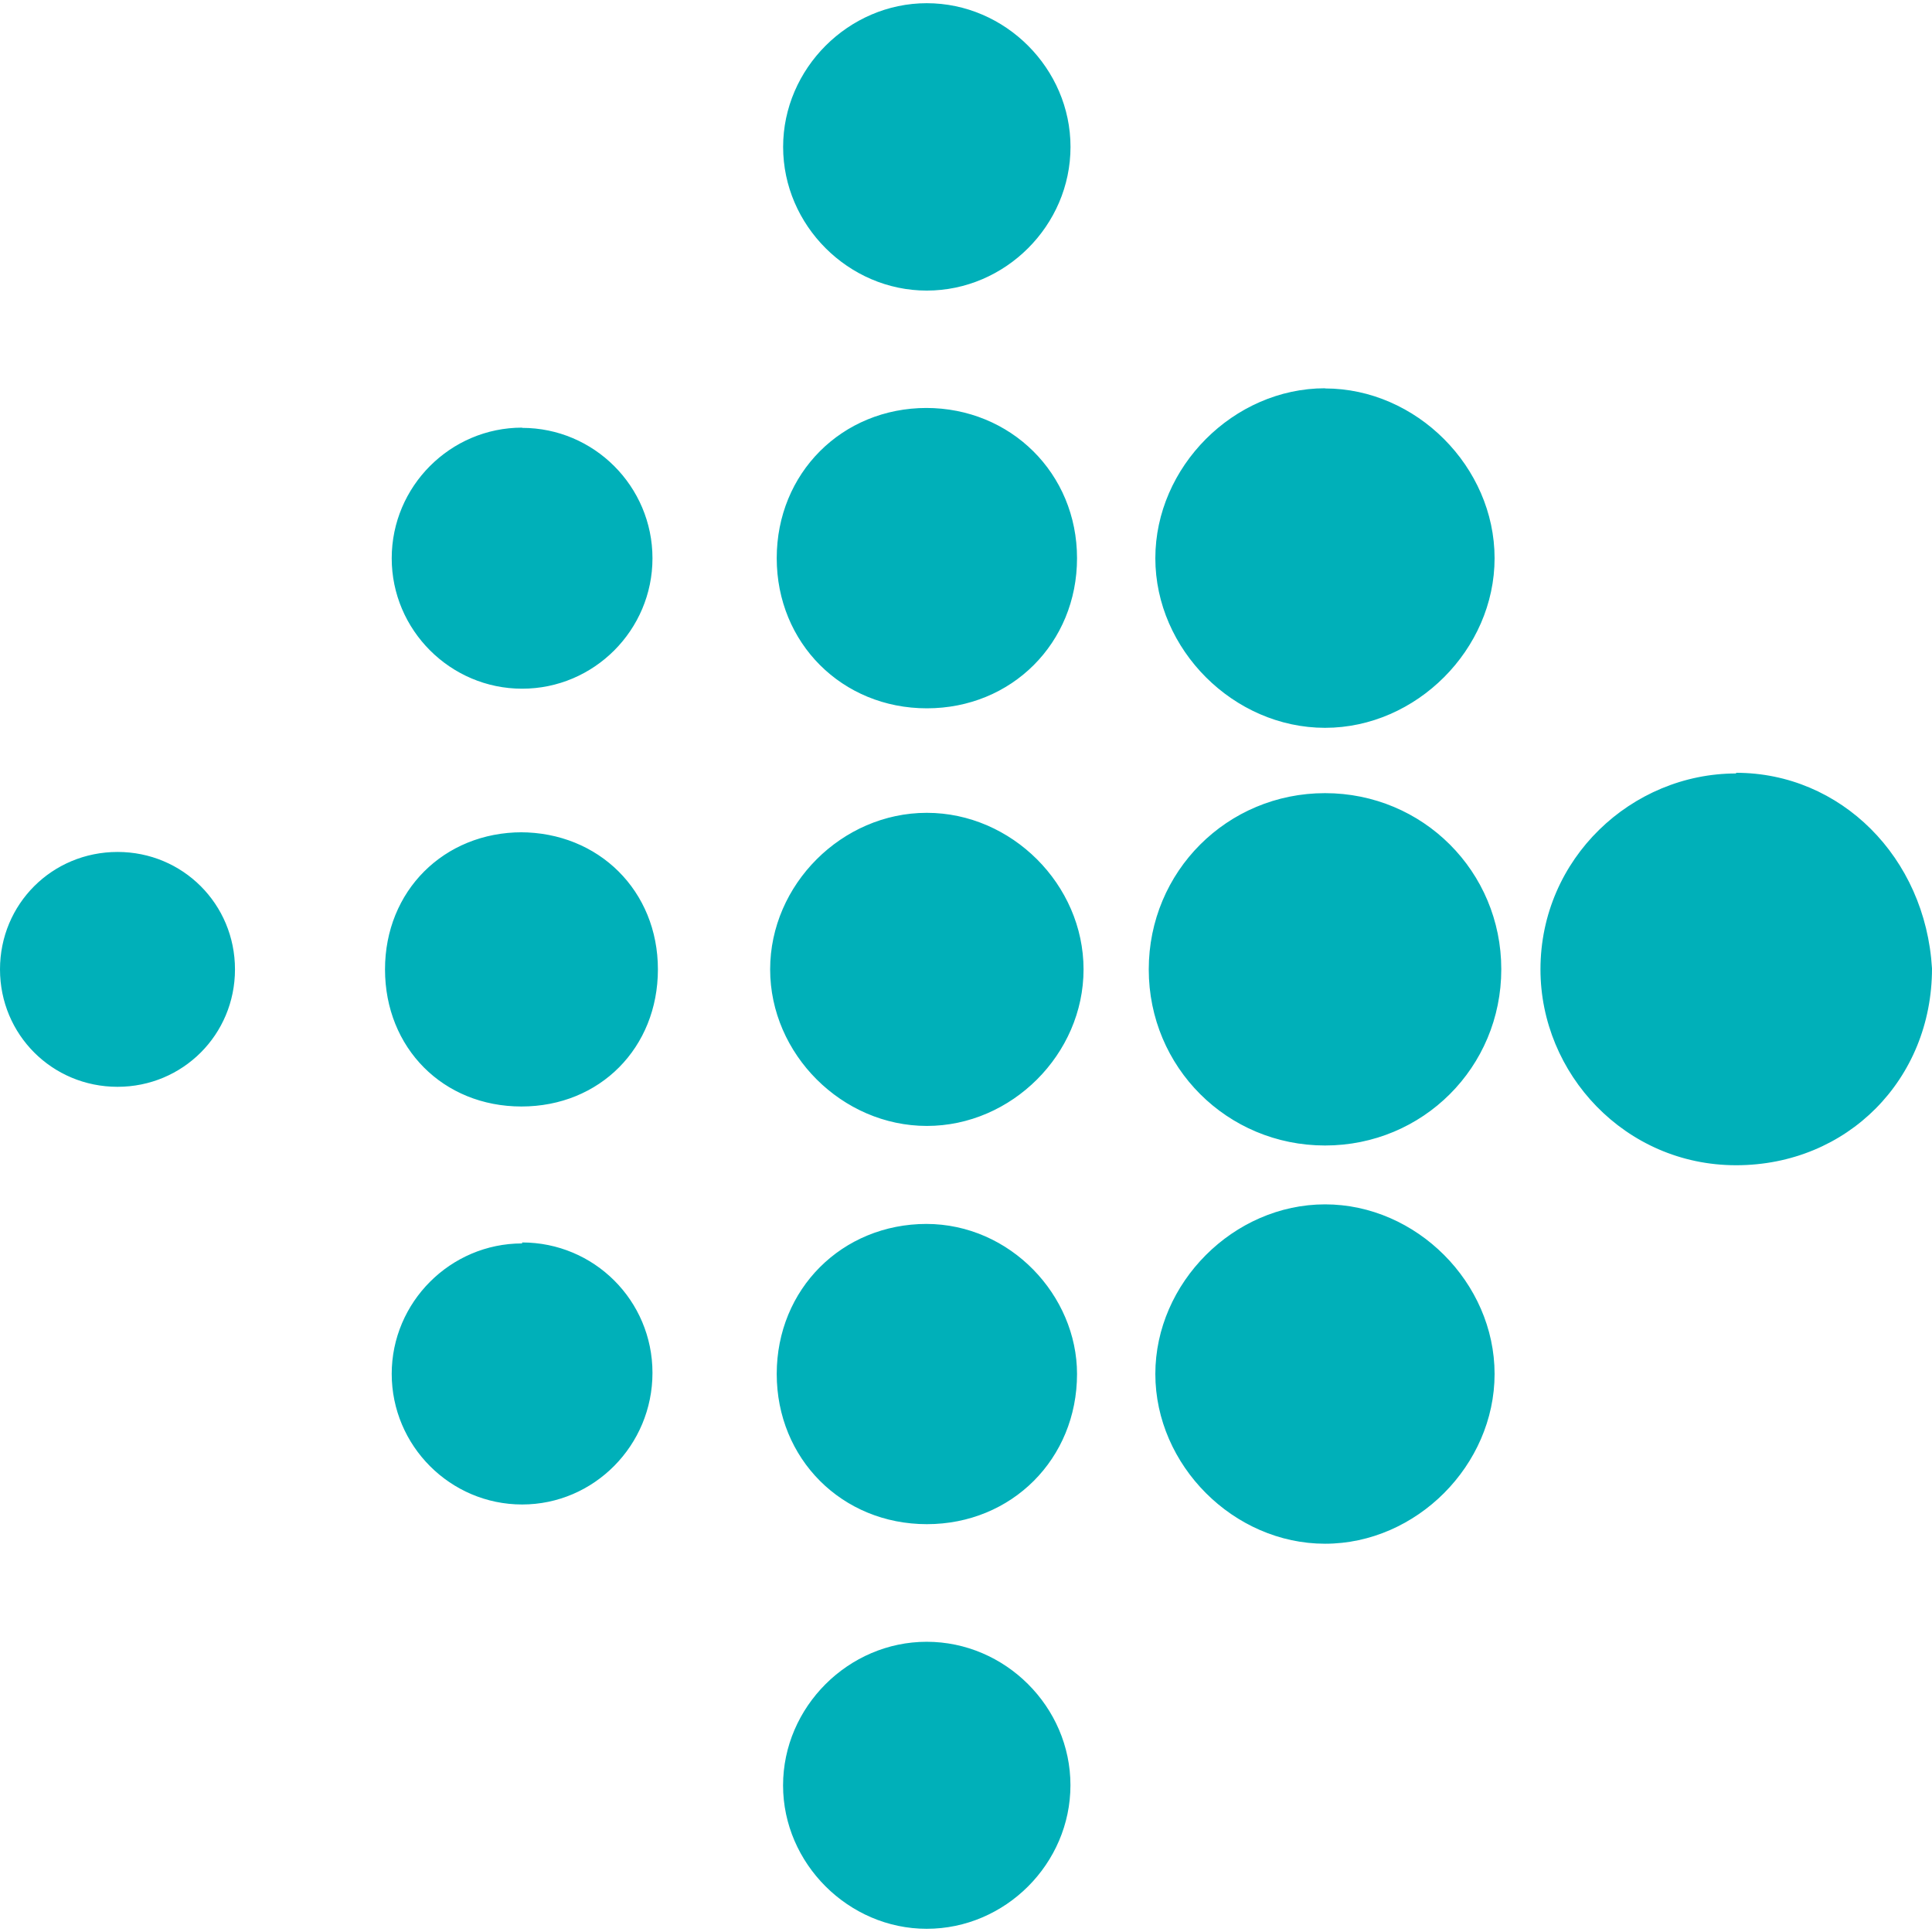 <!-- Generated by IcoMoon.io -->
<svg version="1.1" xmlns="http://www.w3.org/2000/svg" width="32" height="32" viewBox="0 0 32 32">
<title>fitbit</title>
<path fill="#00b0b9" d="M17.731 2.433c0 1.301-1.080 2.38-2.381 2.38-1.296 0-2.379-1.080-2.379-2.38 0-1.297 1.084-2.38 2.379-2.38 1.301 0 2.381 1.084 2.381 2.38zM15.349 6.757c-1.403 0-2.484 1.080-2.484 2.488 0 1.404 1.080 2.487 2.487 2.487 1.404 0 2.487-1.081 2.487-2.487s-1.1-2.488-2.5-2.488h0.011zM15.349 13.463c-1.403 0-2.593 1.188-2.593 2.593s1.192 2.593 2.596 2.593 2.595-1.188 2.595-2.593-1.192-2.593-2.595-2.593h-0.003zM15.349 20.272c-1.403 0-2.484 1.080-2.484 2.485s1.080 2.488 2.487 2.488c1.404 0 2.487-1.081 2.487-2.488 0-1.296-1.1-2.485-2.5-2.485h0.011zM15.349 27.193c-1.296 0-2.379 1.079-2.379 2.379 0 1.293 1.084 2.375 2.379 2.375 1.303 0 2.381-1.079 2.381-2.379 0-1.297-1.080-2.375-2.381-2.375zM21.947 6.431c-1.515 0-2.811 1.303-2.811 2.815s1.297 2.809 2.811 2.809c1.513 0 2.808-1.3 2.808-2.809 0-1.513-1.296-2.812-2.808-2.812v-0.003zM21.947 13.137c-1.621 0-2.92 1.297-2.92 2.92 0 1.621 1.3 2.916 2.92 2.916s2.919-1.295 2.919-2.919c0-1.621-1.299-2.917-2.919-2.917zM21.947 19.948c-1.515 0-2.811 1.301-2.811 2.809 0 1.513 1.297 2.812 2.811 2.812s2.808-1.301 2.808-2.812-1.295-2.809-2.808-2.809zM28.755 12.811c-1.728 0-3.24 1.407-3.24 3.245 0 1.729 1.401 3.244 3.24 3.244 1.841 0 3.245-1.42 3.245-3.259-0.109-1.843-1.513-3.241-3.245-3.241v0.011zM8.648 7.083c-1.189 0-2.16 0.973-2.16 2.164 0 1.188 0.972 2.16 2.16 2.16 1.191 0 2.159-0.972 2.159-2.16 0-1.191-0.969-2.16-2.159-2.16v-0.004zM8.648 13.785c-1.297 0-2.271 0.972-2.271 2.271 0 1.3 0.961 2.271 2.26 2.271s2.26-0.973 2.26-2.271c0-1.3-0.98-2.271-2.28-2.271h0.031zM8.648 20.595c-1.189 0-2.16 0.975-2.16 2.16 0 1.193 0.972 2.164 2.16 2.164 1.191 0 2.159-0.98 2.159-2.18s-0.969-2.16-2.159-2.16v0.016zM1.948 14.111c-1.084 0-1.948 0.861-1.948 1.945 0 1.080 0.864 1.945 1.947 1.945 1.080 0 1.945-0.864 1.945-1.945s-0.864-1.945-1.944-1.945z"></path>
</svg>
